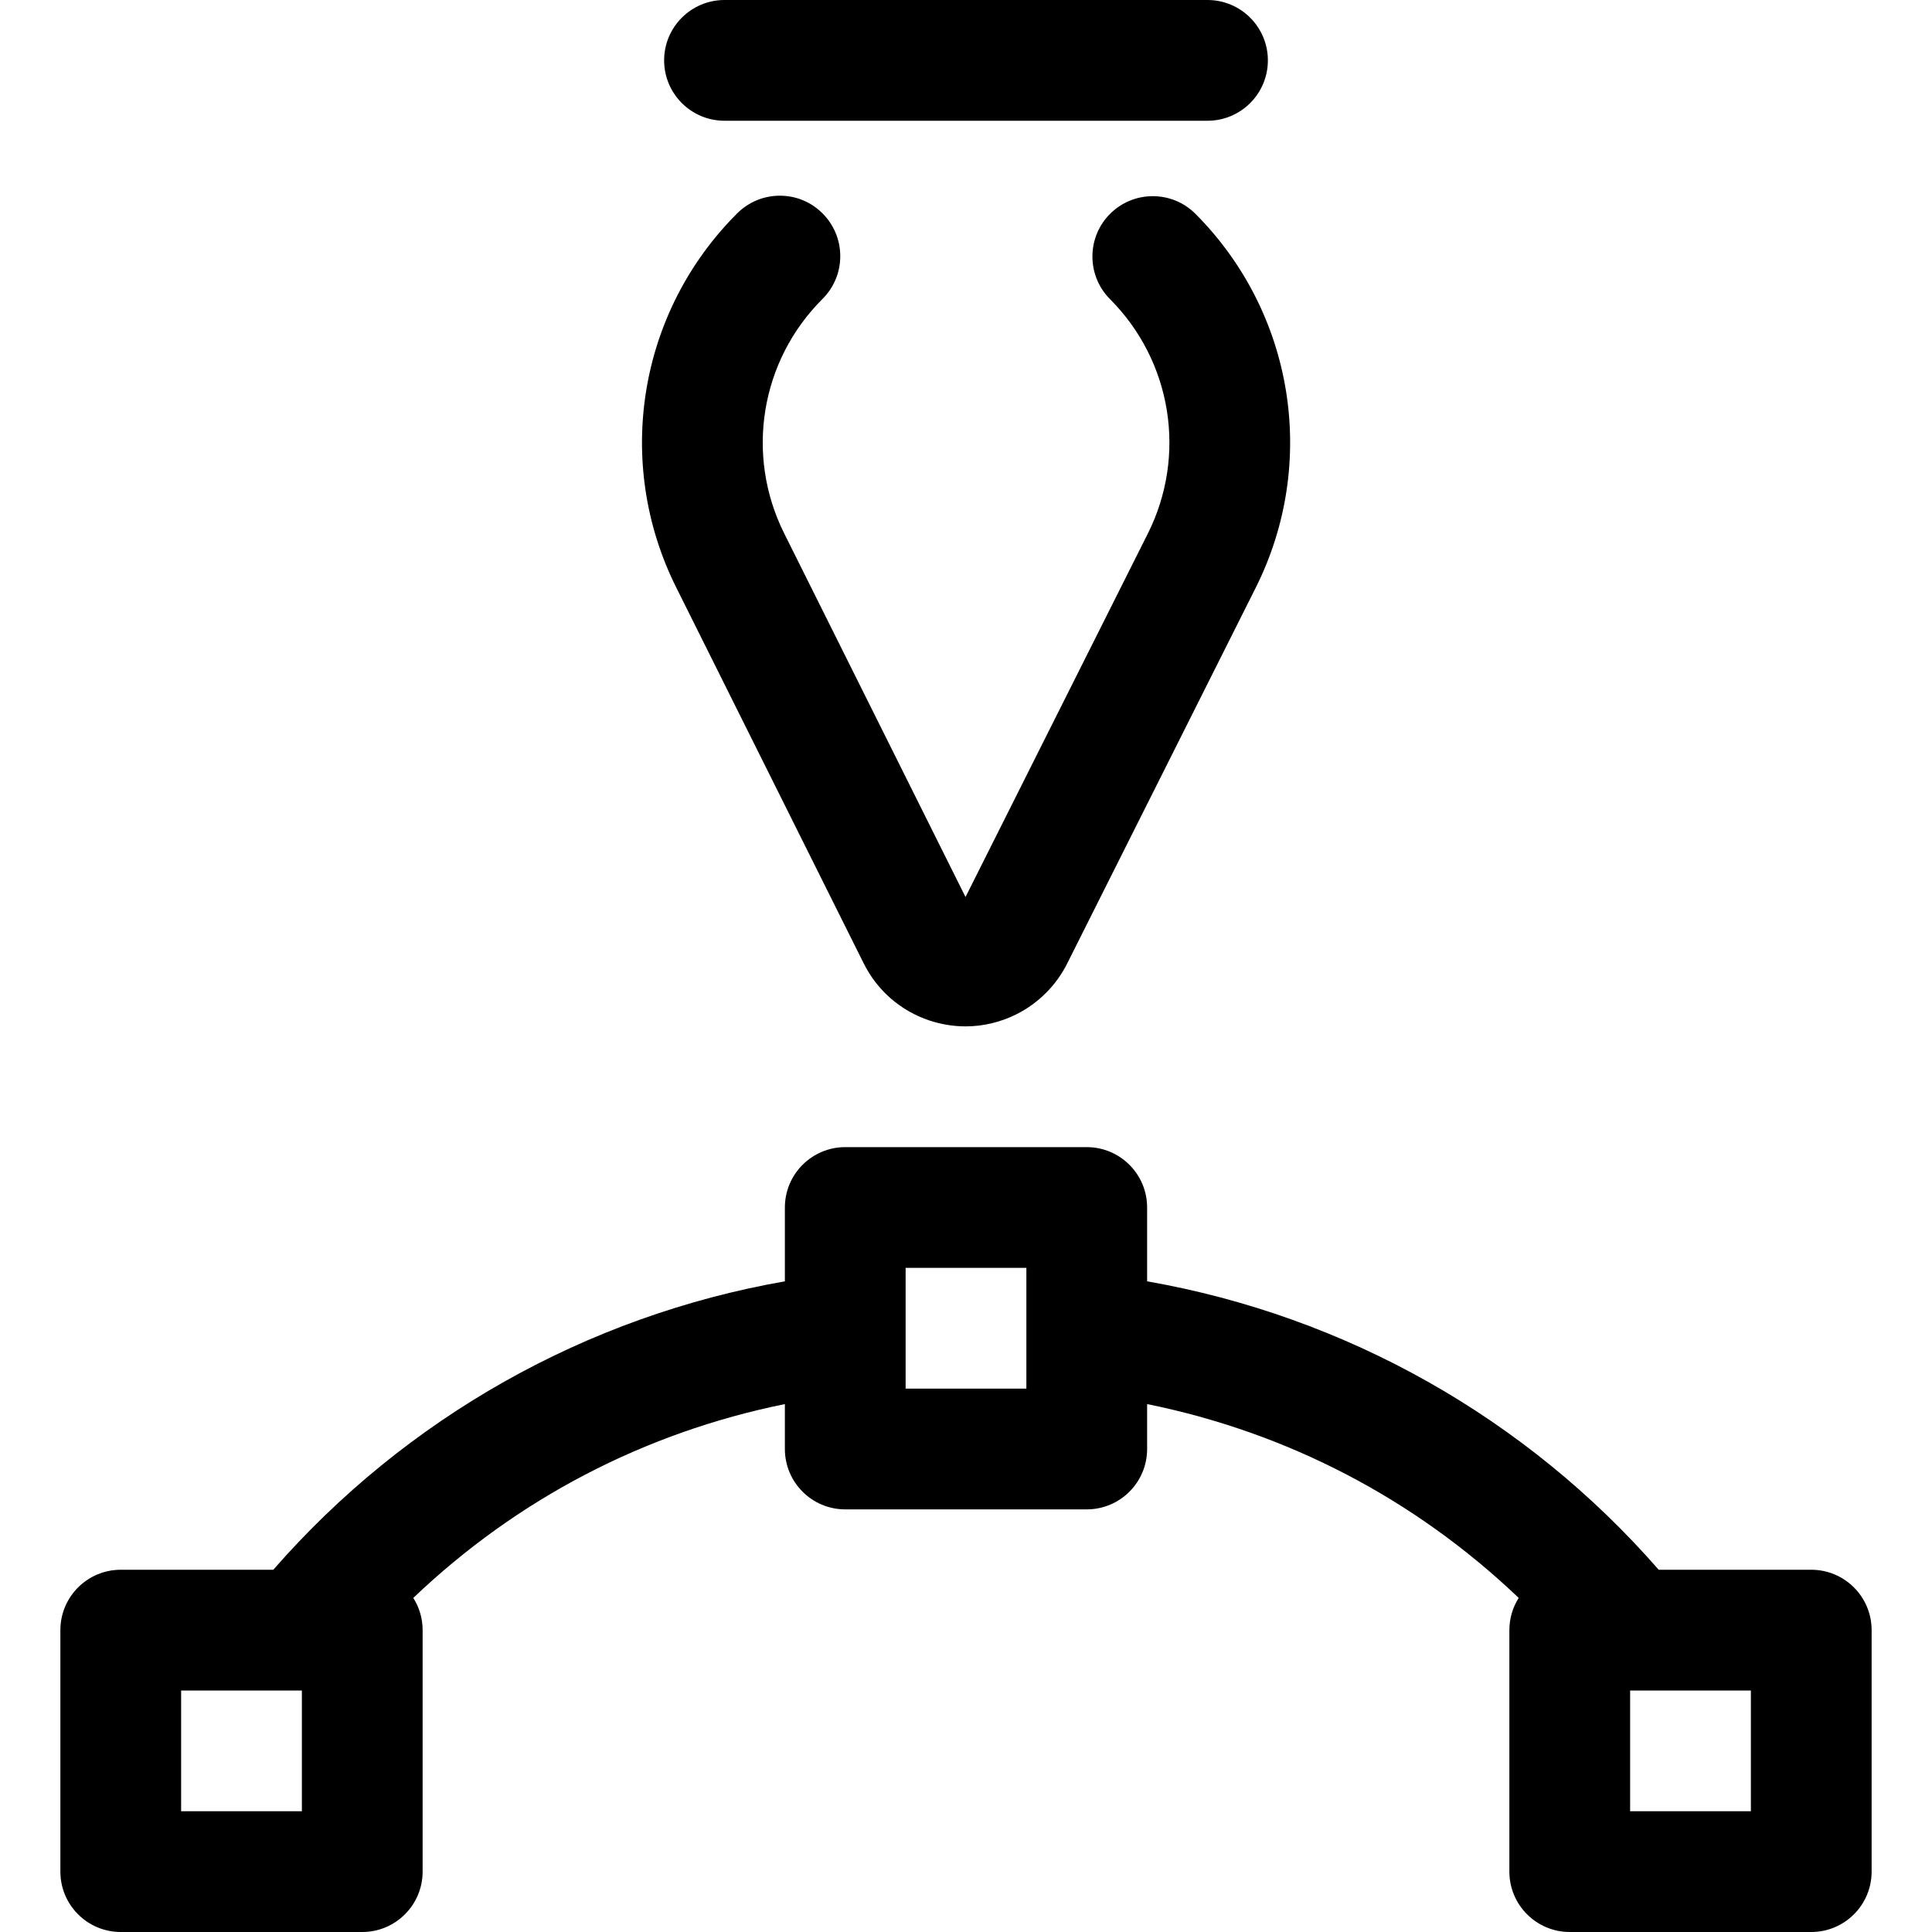 <?xml version="1.0" encoding="utf-8"?>
<!-- Generator: Adobe Illustrator 22.1.0, SVG Export Plug-In . SVG Version: 6.00 Build 0)  -->
<svg version="1.1" id="Layer_1" xmlns="http://www.w3.org/2000/svg" xmlns:xlink="http://www.w3.org/1999/xlink" x="0px" y="0px"
	 viewBox="0 0 24 24" style="enable-background:new 0 0 24 24;" xml:space="preserve">
<title>vectors-pen-new-anchor</title>
<g>
	<path d="M19.5,24c-0.414,0-0.75-0.336-0.75-0.75v-3c0-0.146,0.042-0.284,0.116-0.4c-1.289-1.229-2.87-2.054-4.616-2.408V18
		c0,0.414-0.336,0.75-0.75,0.75h-3c-0.414,0-0.75-0.336-0.75-0.75v-0.558c-1.746,0.354-3.327,1.179-4.616,2.408
		c0.074,0.116,0.116,0.254,0.116,0.4v3C5.25,23.664,4.914,24,4.5,24h-3c-0.414,0-0.75-0.336-0.75-0.75v-3
		c0-0.414,0.336-0.75,0.75-0.75h1.895c1.65-1.889,3.89-3.151,6.355-3.583V15c0-0.414,0.336-0.75,0.75-0.75h3
		c0.414,0,0.75,0.336,0.75,0.75v0.917c2.465,0.432,4.706,1.694,6.355,3.583H22.5c0.414,0,0.75,0.336,0.75,0.75v3
		c0,0.414-0.336,0.75-0.75,0.75H19.5z M21.75,22.5V21h-1.5v1.5H21.75z M3.75,22.5V21h-1.5v1.5H3.75z M12.75,17.25v-1.5h-1.5v1.5
		H12.75z"/>
	<path d="M11.995,12.75c-0.152,0-0.303-0.025-0.449-0.073c-0.358-0.12-0.649-0.372-0.817-0.71l-2.33-4.672
		C7.625,5.742,7.93,3.875,9.158,2.65C9.3,2.509,9.488,2.431,9.688,2.431c0.201,0,0.389,0.078,0.531,0.221
		c0.141,0.142,0.219,0.33,0.219,0.531c0,0.2-0.079,0.389-0.22,0.53C9.447,4.481,9.255,5.651,9.741,6.625l2.253,4.518l2.264-4.513
		c0.488-0.972,0.3-2.143-0.469-2.914c-0.292-0.293-0.291-0.768,0.001-1.06c0.142-0.141,0.33-0.219,0.53-0.219
		c0.201,0,0.389,0.078,0.531,0.22c1.225,1.229,1.525,3.096,0.747,4.646l-2.341,4.666c-0.135,0.271-0.36,0.496-0.633,0.632
		C12.43,12.698,12.212,12.75,11.995,12.75z"/>
	<path d="M9,1.5c-0.414,0-0.75-0.336-0.75-0.75S8.586,0,9,0h6c0.414,0,0.75,0.336,0.75,0.75S15.414,1.5,15,1.5H9z"/>
</g>
</svg>

